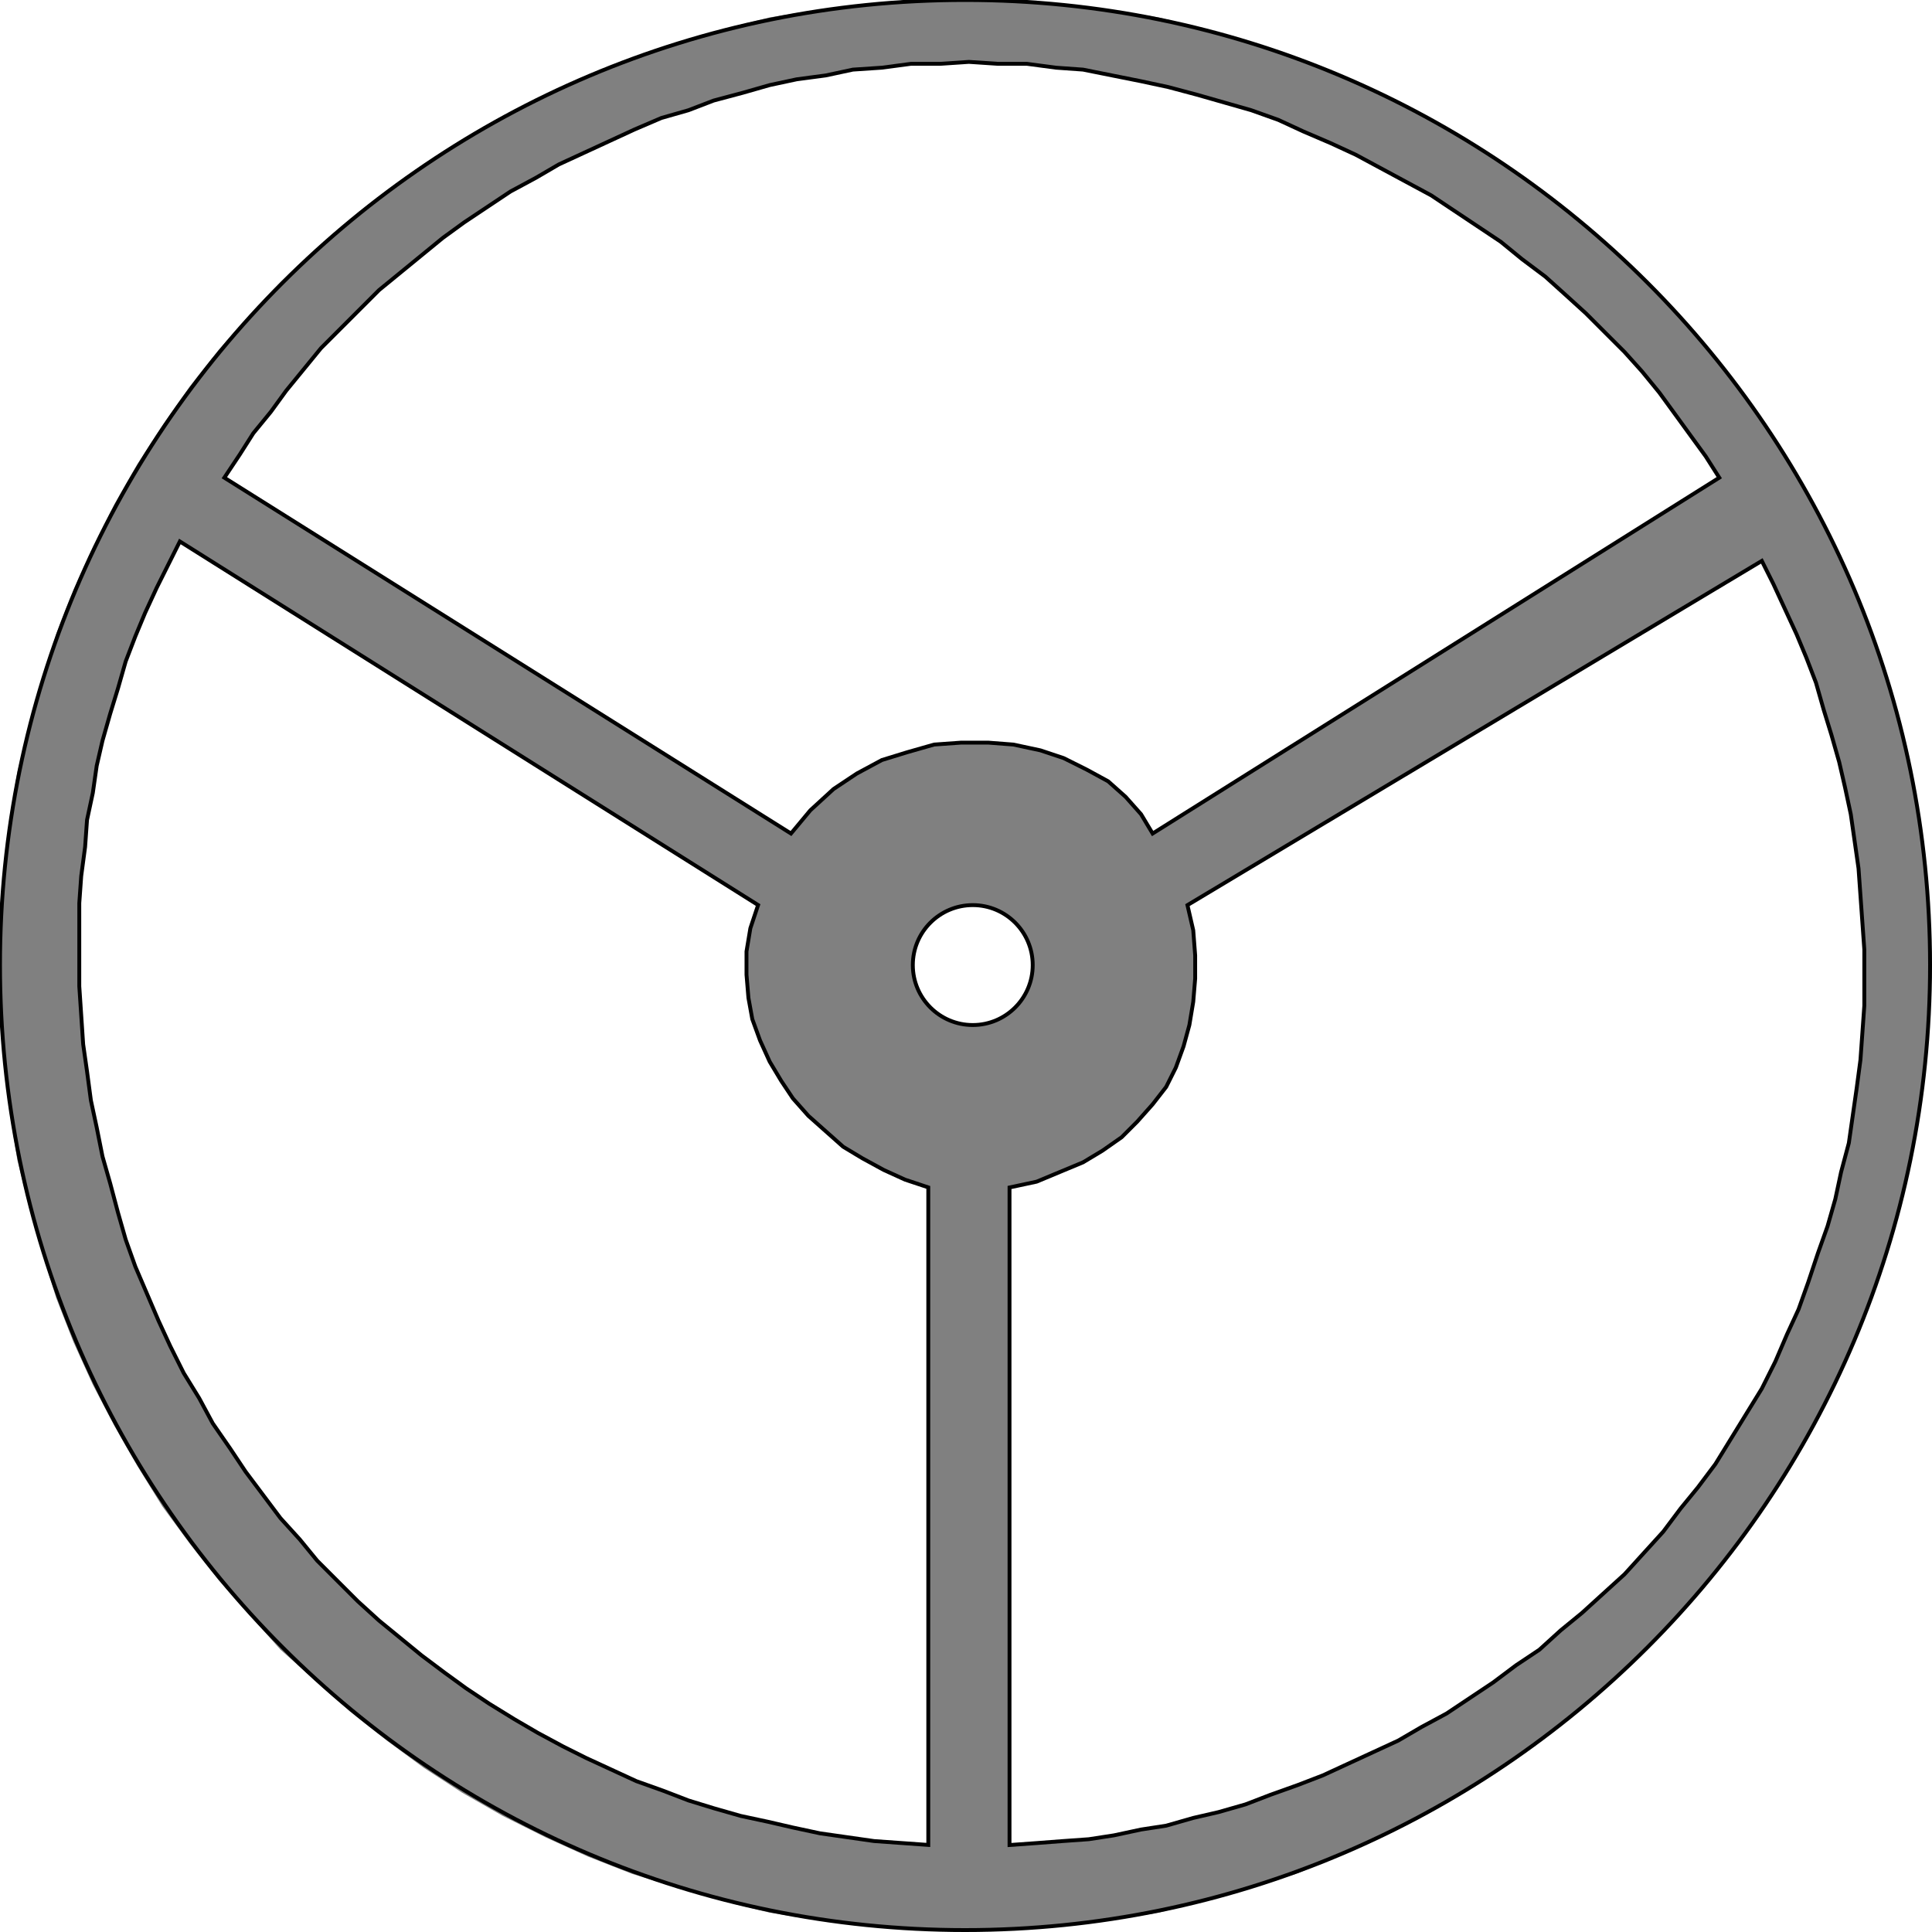 <svg width="150" height="150" viewBox="0 0 150 150" fill="none" xmlns="http://www.w3.org/2000/svg">
<g clip-path="url(#clip0_2122_162258)">
<path fill-rule="evenodd" clip-rule="evenodd" d="M74.925 0H78.679L82.432 0.3L86.186 0.751L89.94 1.351L93.543 2.252L96.997 3.303L100.601 4.505L103.904 5.856L107.207 7.357L110.511 9.009L113.664 10.811L116.667 12.763L119.67 14.865L122.523 17.117L125.225 19.369L127.778 21.922L130.33 24.474L132.733 27.177L134.985 30.03L137.087 33.033L139.039 36.036L140.841 39.189L142.492 42.492L143.994 45.796L145.345 49.249L146.547 52.703L147.598 56.306L148.348 59.91L149.099 63.514L149.55 67.267L149.85 71.171L150 74.925L149.85 78.829L149.55 82.583L149.099 86.336L148.348 90.09L147.598 93.694L146.547 97.297L145.345 100.751L143.994 104.204L142.492 107.508L140.841 110.661L139.039 113.814L137.087 116.967L134.985 119.82L132.733 122.673L130.33 125.375L127.778 128.078L125.225 130.48L122.523 132.883L119.67 135.135L116.667 137.237L113.664 139.189L110.511 140.991L107.207 142.643L103.904 144.144L100.601 145.495L96.997 146.547L93.543 147.598L89.94 148.499L86.186 149.099L82.432 149.55L78.679 149.85L74.925 150L71.021 149.85L67.267 149.55L63.514 149.099L59.76 148.499L56.156 147.598L52.553 146.547L49.099 145.495L45.646 144.144L42.342 142.643L39.039 140.991L35.886 139.189L32.883 137.237L30.03 135.135L27.177 132.883L24.474 130.48L21.772 128.078L19.369 125.375L16.967 122.673L14.715 119.82L12.613 116.967L10.661 113.814L8.859 110.661L7.207 107.508L5.706 104.204L4.354 100.751L3.303 97.297L2.252 93.694L1.351 90.09L0.751 86.336L0.3 82.583L0 78.829V74.925V71.171L0.3 67.267L0.751 63.514L1.351 59.91L2.252 56.306L3.303 52.703L4.354 49.249L5.706 45.796L7.207 42.492L8.859 39.189L10.661 36.036L12.613 33.033L14.715 30.03L16.967 27.177L19.369 24.474L21.772 21.922L24.474 19.369L27.177 17.117L30.03 14.865L32.883 12.763L35.886 10.811L39.039 9.009L42.342 7.357L45.646 5.856L49.099 4.505L52.553 3.303L56.156 2.252L59.76 1.351L63.514 0.751L67.267 0.3L71.021 0H74.925ZM75.525 70.27H74.625L73.724 70.571L72.973 71.021L72.222 71.622L71.622 72.372L71.171 73.123L70.871 74.024V74.925V75.826L71.171 76.727L71.622 77.478L72.222 78.228L72.973 78.829L73.724 79.129L74.625 79.429L75.525 79.58L76.426 79.429L77.327 79.129L78.078 78.829L78.829 78.228L79.429 77.478L79.73 76.727L80.03 75.826L80.18 74.925L80.03 74.024L79.73 73.123L79.429 72.372L78.829 71.622L78.078 71.021L77.327 70.571L76.426 70.27H75.525ZM61.411 64.715L62.913 62.913L64.715 61.261L66.516 60.06L68.469 59.009L70.42 58.408L72.522 57.808L74.625 57.658H76.727L78.679 57.808L80.781 58.258L82.583 58.859L84.384 59.76L86.036 60.661L87.387 61.862L88.589 63.213L89.49 64.715L133.483 37.087L132.432 35.435L131.231 33.784L130.03 32.132L128.829 30.48L127.477 28.829L126.126 27.327L124.625 25.826L123.123 24.324L121.471 22.823L119.97 21.471L118.168 20.12L116.517 18.769L114.715 17.568L112.913 16.366L111.111 15.165L109.159 14.114L107.207 13.063L105.255 12.012L103.303 11.111L101.201 10.21L99.249 9.309L97.147 8.559L95.045 7.958L92.943 7.357L90.691 6.757L88.589 6.306L86.336 5.856L84.084 5.405L81.982 5.255L79.73 4.955H77.478L75.225 4.805L72.973 4.955H70.721L68.469 5.255L66.216 5.405L64.114 5.856L61.862 6.156L59.76 6.607L57.658 7.207L55.405 7.808L53.453 8.559L51.351 9.159L49.249 10.06L47.297 10.961L45.345 11.862L43.393 12.763L41.592 13.814L39.64 14.865L37.838 16.066L36.036 17.267L34.384 18.468L32.733 19.82L31.081 21.171L29.429 22.523L27.928 24.024L26.426 25.526L24.925 27.027L23.574 28.679L22.222 30.33L21.021 31.982L19.67 33.634L18.619 35.285L17.417 37.087L61.411 64.715ZM92.192 70.27L92.643 72.222L92.793 74.174V75.976L92.643 77.778L92.342 79.58L91.892 81.231L91.291 82.883L90.54 84.384L89.49 85.736L88.288 87.087L87.087 88.288L85.586 89.339L84.084 90.24L82.282 90.991L80.481 91.742L78.378 92.192V143.243L80.481 143.093L82.432 142.943L84.534 142.793L86.487 142.492L88.589 142.042L90.54 141.742L92.643 141.141L94.595 140.691L96.697 140.09L98.649 139.339L100.751 138.589L102.703 137.838L104.655 136.937L106.607 136.036L108.559 135.135L110.36 134.084L112.312 133.033L114.114 131.832L115.916 130.631L117.718 129.279L119.52 128.078L121.171 126.577L122.823 125.225L124.474 123.724L126.126 122.222L127.628 120.571L129.129 118.919L130.48 117.117L131.832 115.465L133.183 113.664L134.384 111.712L135.586 109.76L136.787 107.808L137.838 105.706L138.739 103.604L139.64 101.652L140.39 99.55L141.141 97.297L141.892 95.195L142.492 93.093L142.943 90.991L143.544 88.739L143.844 86.637L144.144 84.534L144.444 82.282L144.595 80.18L144.745 78.078V75.826V73.724L144.595 71.622L144.444 69.519L144.294 67.417L143.994 65.315L143.694 63.213L143.243 61.111L142.793 59.159L142.192 57.057L141.592 55.105L140.991 53.003L140.24 51.051L139.489 49.249L138.589 47.297L137.688 45.345L136.787 43.544L92.192 70.27ZM72.072 92.192L70.27 91.592L68.619 90.841L66.967 89.94L65.466 89.039L64.114 87.838L62.763 86.637L61.562 85.285L60.661 83.934L59.76 82.432L59.009 80.781L58.408 79.129L58.108 77.478L57.958 75.676V73.874L58.258 72.072L58.859 70.27L13.964 42.042L13.063 43.844L12.162 45.646L11.261 47.598L10.511 49.399L9.76 51.351L9.159 53.453L8.559 55.405L7.958 57.508L7.508 59.459L7.207 61.562L6.757 63.664L6.607 65.766L6.306 68.018L6.156 70.12V72.372V74.475V76.577L6.306 78.829L6.456 81.081L6.757 83.183L7.057 85.435L7.508 87.537L7.958 89.79L8.559 91.892L9.159 94.144L9.76 96.246L10.511 98.348L11.411 100.45L12.312 102.553L13.213 104.505L14.264 106.607L15.466 108.559L16.517 110.511L17.868 112.462L19.069 114.264L20.42 116.066L21.772 117.868L23.273 119.52L24.625 121.171L26.276 122.823L27.778 124.324L29.429 125.826L31.081 127.177L32.733 128.529L34.535 129.88L36.186 131.081L37.988 132.282L39.94 133.483L41.742 134.535L43.694 135.586L45.495 136.486L47.447 137.387L49.399 138.288L51.502 139.039L53.453 139.79L55.405 140.39L57.508 140.991L59.61 141.441L61.562 141.892L63.664 142.342L65.766 142.643L67.868 142.943L69.97 143.093L72.072 143.243V92.192Z" fill="#808080"/>
<path d="M74.925 149.85C116.305 149.85 149.85 116.305 149.85 74.925C149.85 33.545 116.305 0 74.925 0C33.545 0 0 33.545 0 74.925C0 116.305 33.545 149.85 74.925 149.85Z" stroke="black" stroke-width="0.3"/>
<path d="M75.526 79.583C78.096 79.583 80.18 77.499 80.18 74.928C80.18 72.357 78.096 70.273 75.526 70.273C72.955 70.273 70.871 72.357 70.871 74.928C70.871 77.499 72.955 79.583 75.526 79.583Z" stroke="black" stroke-width="0.3"/>
<path d="M61.412 64.715L62.913 62.913L64.715 61.261L66.517 60.06L68.469 59.009L70.421 58.408L72.523 57.808L74.625 57.657H76.727L78.679 57.808L80.781 58.258L82.583 58.859L84.385 59.76L86.037 60.66L87.388 61.862L88.589 63.213L89.49 64.715L133.484 37.087L132.433 35.435L131.232 33.784L130.031 32.132L128.829 30.48L127.478 28.829L126.127 27.327L124.625 25.826L123.124 24.324L121.472 22.823L119.971 21.471L118.169 20.12L116.517 18.769L114.715 17.567L112.913 16.366L111.112 15.165L109.16 14.114L107.208 13.063L105.256 12.012L103.304 11.111L101.202 10.21L99.25 9.309L97.148 8.558L95.046 7.958L92.944 7.357L90.691 6.757L88.589 6.306L86.337 5.856L84.085 5.405L81.983 5.255L79.73 4.955H77.478L75.226 4.805L72.974 4.955H70.721L68.469 5.255L66.217 5.405L64.115 5.856L61.862 6.156L59.76 6.606L57.658 7.207L55.406 7.808L53.454 8.558L51.352 9.159L49.25 10.06L47.298 10.961L45.346 11.862L43.394 12.763L41.592 13.814L39.64 14.865L37.838 16.066L36.037 17.267L34.385 18.468L32.733 19.82L31.082 21.171L29.43 22.522L27.928 24.024L26.427 25.525L24.925 27.027L23.574 28.679L22.223 30.33L21.022 31.982L19.67 33.633L18.619 35.285L17.418 37.087L61.412 64.715Z" stroke="black" stroke-width="0.3"/>
<path d="M92.193 70.274L92.643 72.226L92.793 74.177V75.979L92.643 77.781L92.343 79.583L91.892 81.235L91.292 82.886L90.541 84.388L89.49 85.739L88.289 87.09L87.088 88.292L85.586 89.343L84.085 90.244L82.283 90.994L80.481 91.745L78.379 92.195V143.247L80.481 143.096L82.433 142.946L84.535 142.796L86.487 142.496L88.589 142.045L90.541 141.745L92.643 141.144L94.595 140.694L96.697 140.093L98.649 139.343L100.751 138.592L102.703 137.841L104.655 136.94L106.607 136.039L108.559 135.138L110.361 134.087L112.313 133.036L114.115 131.835L115.916 130.634L117.718 129.283L119.52 128.081L121.172 126.58L122.823 125.229L124.475 123.727L126.127 122.226L127.628 120.574L129.13 118.922L130.481 117.12L131.832 115.469L133.184 113.667L134.385 111.715L135.586 109.763L136.787 107.811L137.838 105.709L138.739 103.607L139.64 101.655L140.391 99.553L141.142 97.301L141.892 95.198L142.493 93.096L142.943 90.994L143.544 88.742L143.844 86.64L144.145 84.538L144.445 82.286L144.595 80.183L144.745 78.081V75.829V73.727L144.595 71.625L144.445 69.523L144.295 67.421L143.995 65.319L143.694 63.217L143.244 61.114L142.793 59.163L142.193 57.06L141.592 55.108L140.992 53.006L140.241 51.054L139.49 49.253L138.589 47.301L137.688 45.349L136.787 43.547L92.193 70.274Z" stroke="black" stroke-width="0.3"/>
<path d="M72.072 92.189L70.27 91.589L68.619 90.838L66.967 89.937L65.466 89.036L64.114 87.835L62.763 86.634L61.562 85.282L60.661 83.931L59.76 82.43L59.009 80.778L58.408 79.126L58.108 77.475L57.958 75.673V73.871L58.258 72.069L58.859 70.267L13.964 42.039L13.063 43.841L12.162 45.643L11.261 47.595L10.511 49.396L9.76 51.348L9.159 53.45L8.559 55.402L7.958 57.505L7.508 59.456L7.207 61.559L6.757 63.661L6.607 65.763L6.306 68.015L6.156 70.117V72.369V74.472V76.574L6.306 78.826L6.457 81.078L6.757 83.18L7.057 85.433L7.508 87.535L7.958 89.787L8.559 91.889L9.159 94.141L9.76 96.243L10.511 98.345L11.412 100.447L12.312 102.55L13.213 104.502L14.264 106.604L15.466 108.556L16.517 110.508L17.868 112.459L19.069 114.261L20.421 116.063L21.772 117.865L23.273 119.517L24.625 121.168L26.276 122.82L27.778 124.321L29.43 125.823L31.081 127.174L32.733 128.526L34.535 129.877L36.186 131.078L37.988 132.279L39.94 133.481L41.742 134.532L43.694 135.583L45.496 136.484L47.447 137.384L49.4 138.285L51.502 139.036L53.453 139.787L55.406 140.387L57.508 140.988L59.61 141.438L61.562 141.889L63.664 142.339L65.766 142.64L67.868 142.94L69.97 143.09L72.072 143.24V92.189Z" stroke="black" stroke-width="0.3"/>
</g>
<defs>
<clipPath id="clip0_2122_162258">
<rect width="150" height="150" fill="white"/>
</clipPath>
</defs>
</svg>
